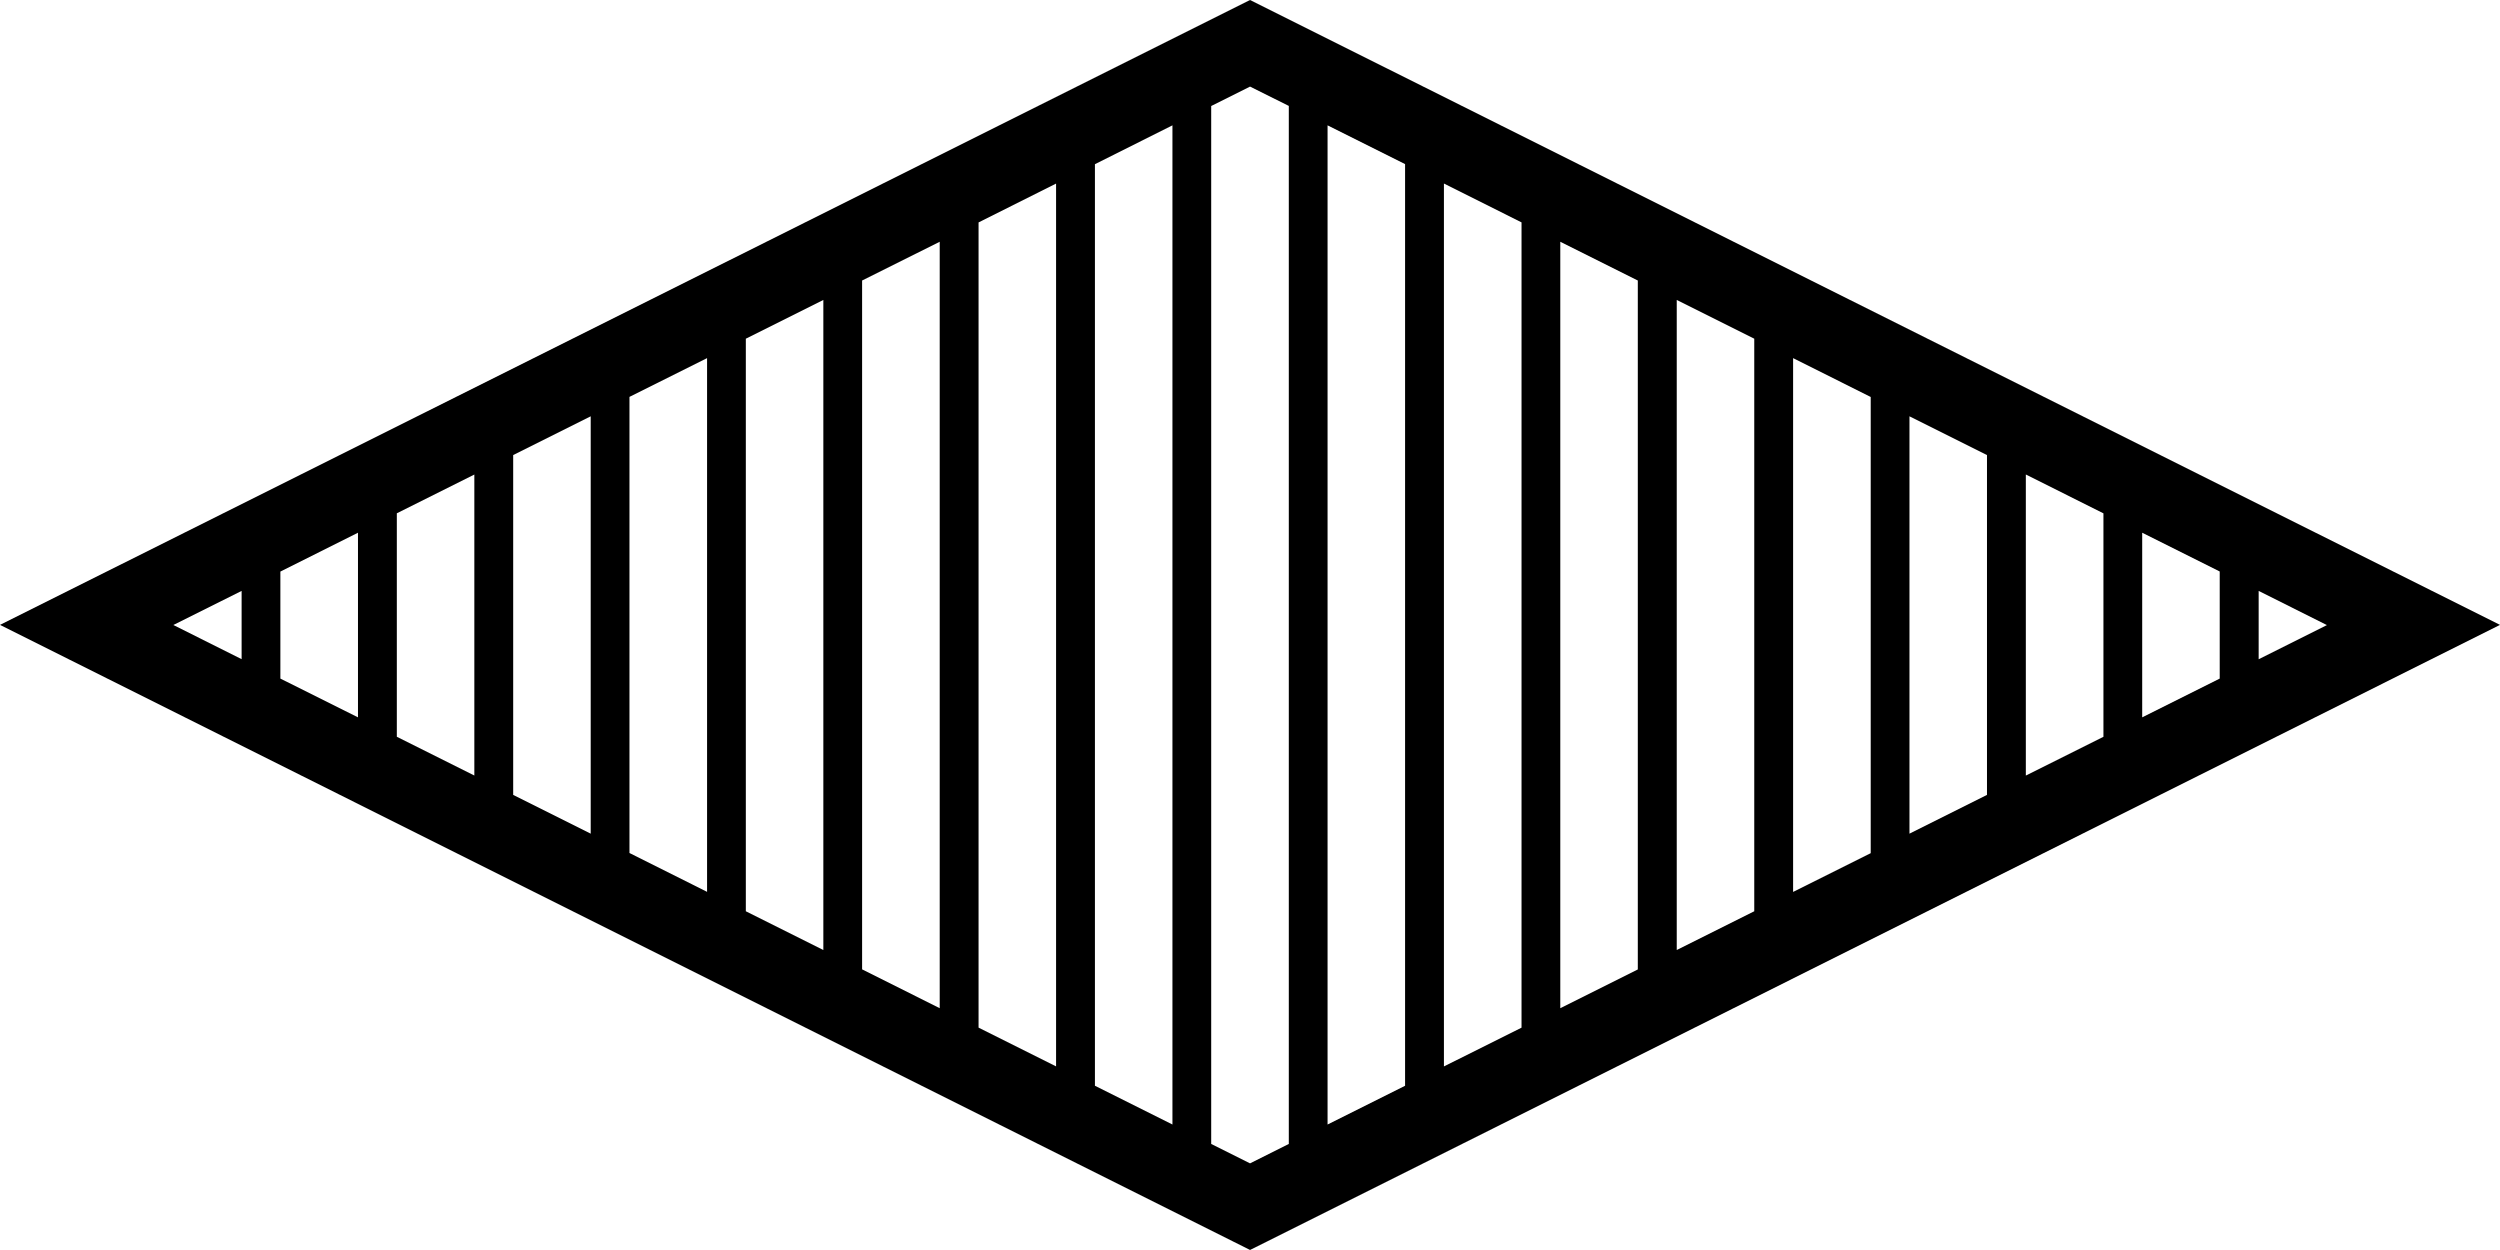 <?xml version="1.0" encoding="UTF-8" standalone="no"?>
<svg
   xmlns:dc="http://purl.org/dc/elements/1.1/"
   xmlns:cc="http://creativecommons.org/ns#"
   xmlns:rdf="http://www.w3.org/1999/02/22-rdf-syntax-ns#"
   xmlns:svg="http://www.w3.org/2000/svg"
   xmlns="http://www.w3.org/2000/svg"
   xmlns:sodipodi="http://sodipodi.sourceforge.net/DTD/sodipodi-0.dtd"
   xmlns:inkscape="http://www.inkscape.org/namespaces/inkscape"
   width="27.285mm"
   height="13.643mm"
   viewBox="0 0 27.285 13.643"
   version="1.1"
   id="svg8"
   inkscape:version="1.0.2-2 (e86c870879, 2021-01-15)"
   sodipodi:docname="half rhombus.svg">
  <defs
     id="defs2" />
  <sodipodi:namedview
     id="base"
     pagecolor="#ffffff"
     bordercolor="#666666"
     borderopacity="1.0"
     inkscape:pageopacity="0.0"
     inkscape:pageshadow="2"
     inkscape:zoom="1.4"
     inkscape:cx="-54.110949"
     inkscape:cy="8.8829927"
     inkscape:document-units="mm"
     inkscape:current-layer="layer1"
     inkscape:document-rotation="0"
     showgrid="false"
     fit-margin-top="0"
     fit-margin-left="0"
     fit-margin-right="0"
     fit-margin-bottom="0"
     inkscape:window-width="1278"
     inkscape:window-height="1351"
     inkscape:window-x="3672"
     inkscape:window-y="0"
     inkscape:window-maximized="0" />
  <g
     inkscape:label="Layer 1"
     inkscape:groupmode="layer"
     id="layer1"
     transform="translate(-104.104,-162.141)">
    <path
       class="shape"
       id="path5300"
       style="fill:#000000;fill-opacity:1;stroke:none;stroke-width:0.423;stroke-linecap:square;stroke-miterlimit:4;stroke-dasharray:none;stroke-opacity:1;paint-order:markers fill stroke;stop-color:#000000"
       d="m 117.747,162.141 -13.643,6.82 13.643,6.822 0.189,-0.094 13.453,-6.728 z m 0,0.945 0.423,0.211 v 11.329 l -0.423,0.212 -0.424,-0.212 v -11.328 z m -0.847,0.423 v 10.905 l -0.846,-0.423 v -10.058 z m 1.693,0 0.846,0.423 v 10.059 l -0.846,0.423 z m 1.27,0.635 0.847,0.424 v 8.789 l -0.847,0.423 z m -4.233,5.3e-4 v 9.635 l -0.846,-0.423 v -8.788 z m -1.27,0.635 v 8.365 l -0.847,-0.424 v -7.518 z m 6.773,0 0.846,0.423 v 7.519 l -0.846,0.423 z m -8.043,0.635 v 7.095 l -0.846,-0.423 v -6.249 z m 9.314,0 0.846,0.423 v 6.249 l -0.846,0.423 z m -10.583,0.635 v 5.825 l -0.847,-0.424 v -4.978 z m 11.853,0 0.847,0.424 v 4.979 l -0.847,0.423 z m -13.123,0.635 v 4.555 l -0.846,-0.423 v -3.709 z m 14.393,0 0.846,0.423 v 3.709 l -0.846,0.423 z m 1.27,0.635 0.847,0.424 v 2.439 l -0.847,0.423 z m -16.933,5e-4 v 3.285 l -0.846,-0.423 v -2.439 z m -1.27,0.635 v 2.015 l -0.847,-0.423 v -1.168 z m 19.473,0 0.846,0.423 v 1.169 l -0.846,0.423 z m -20.743,0.635 v 0.745 l -0.745,-0.373 z m 22.014,0 0.745,0.373 -0.745,0.373 z" />
  </g>
</svg>

